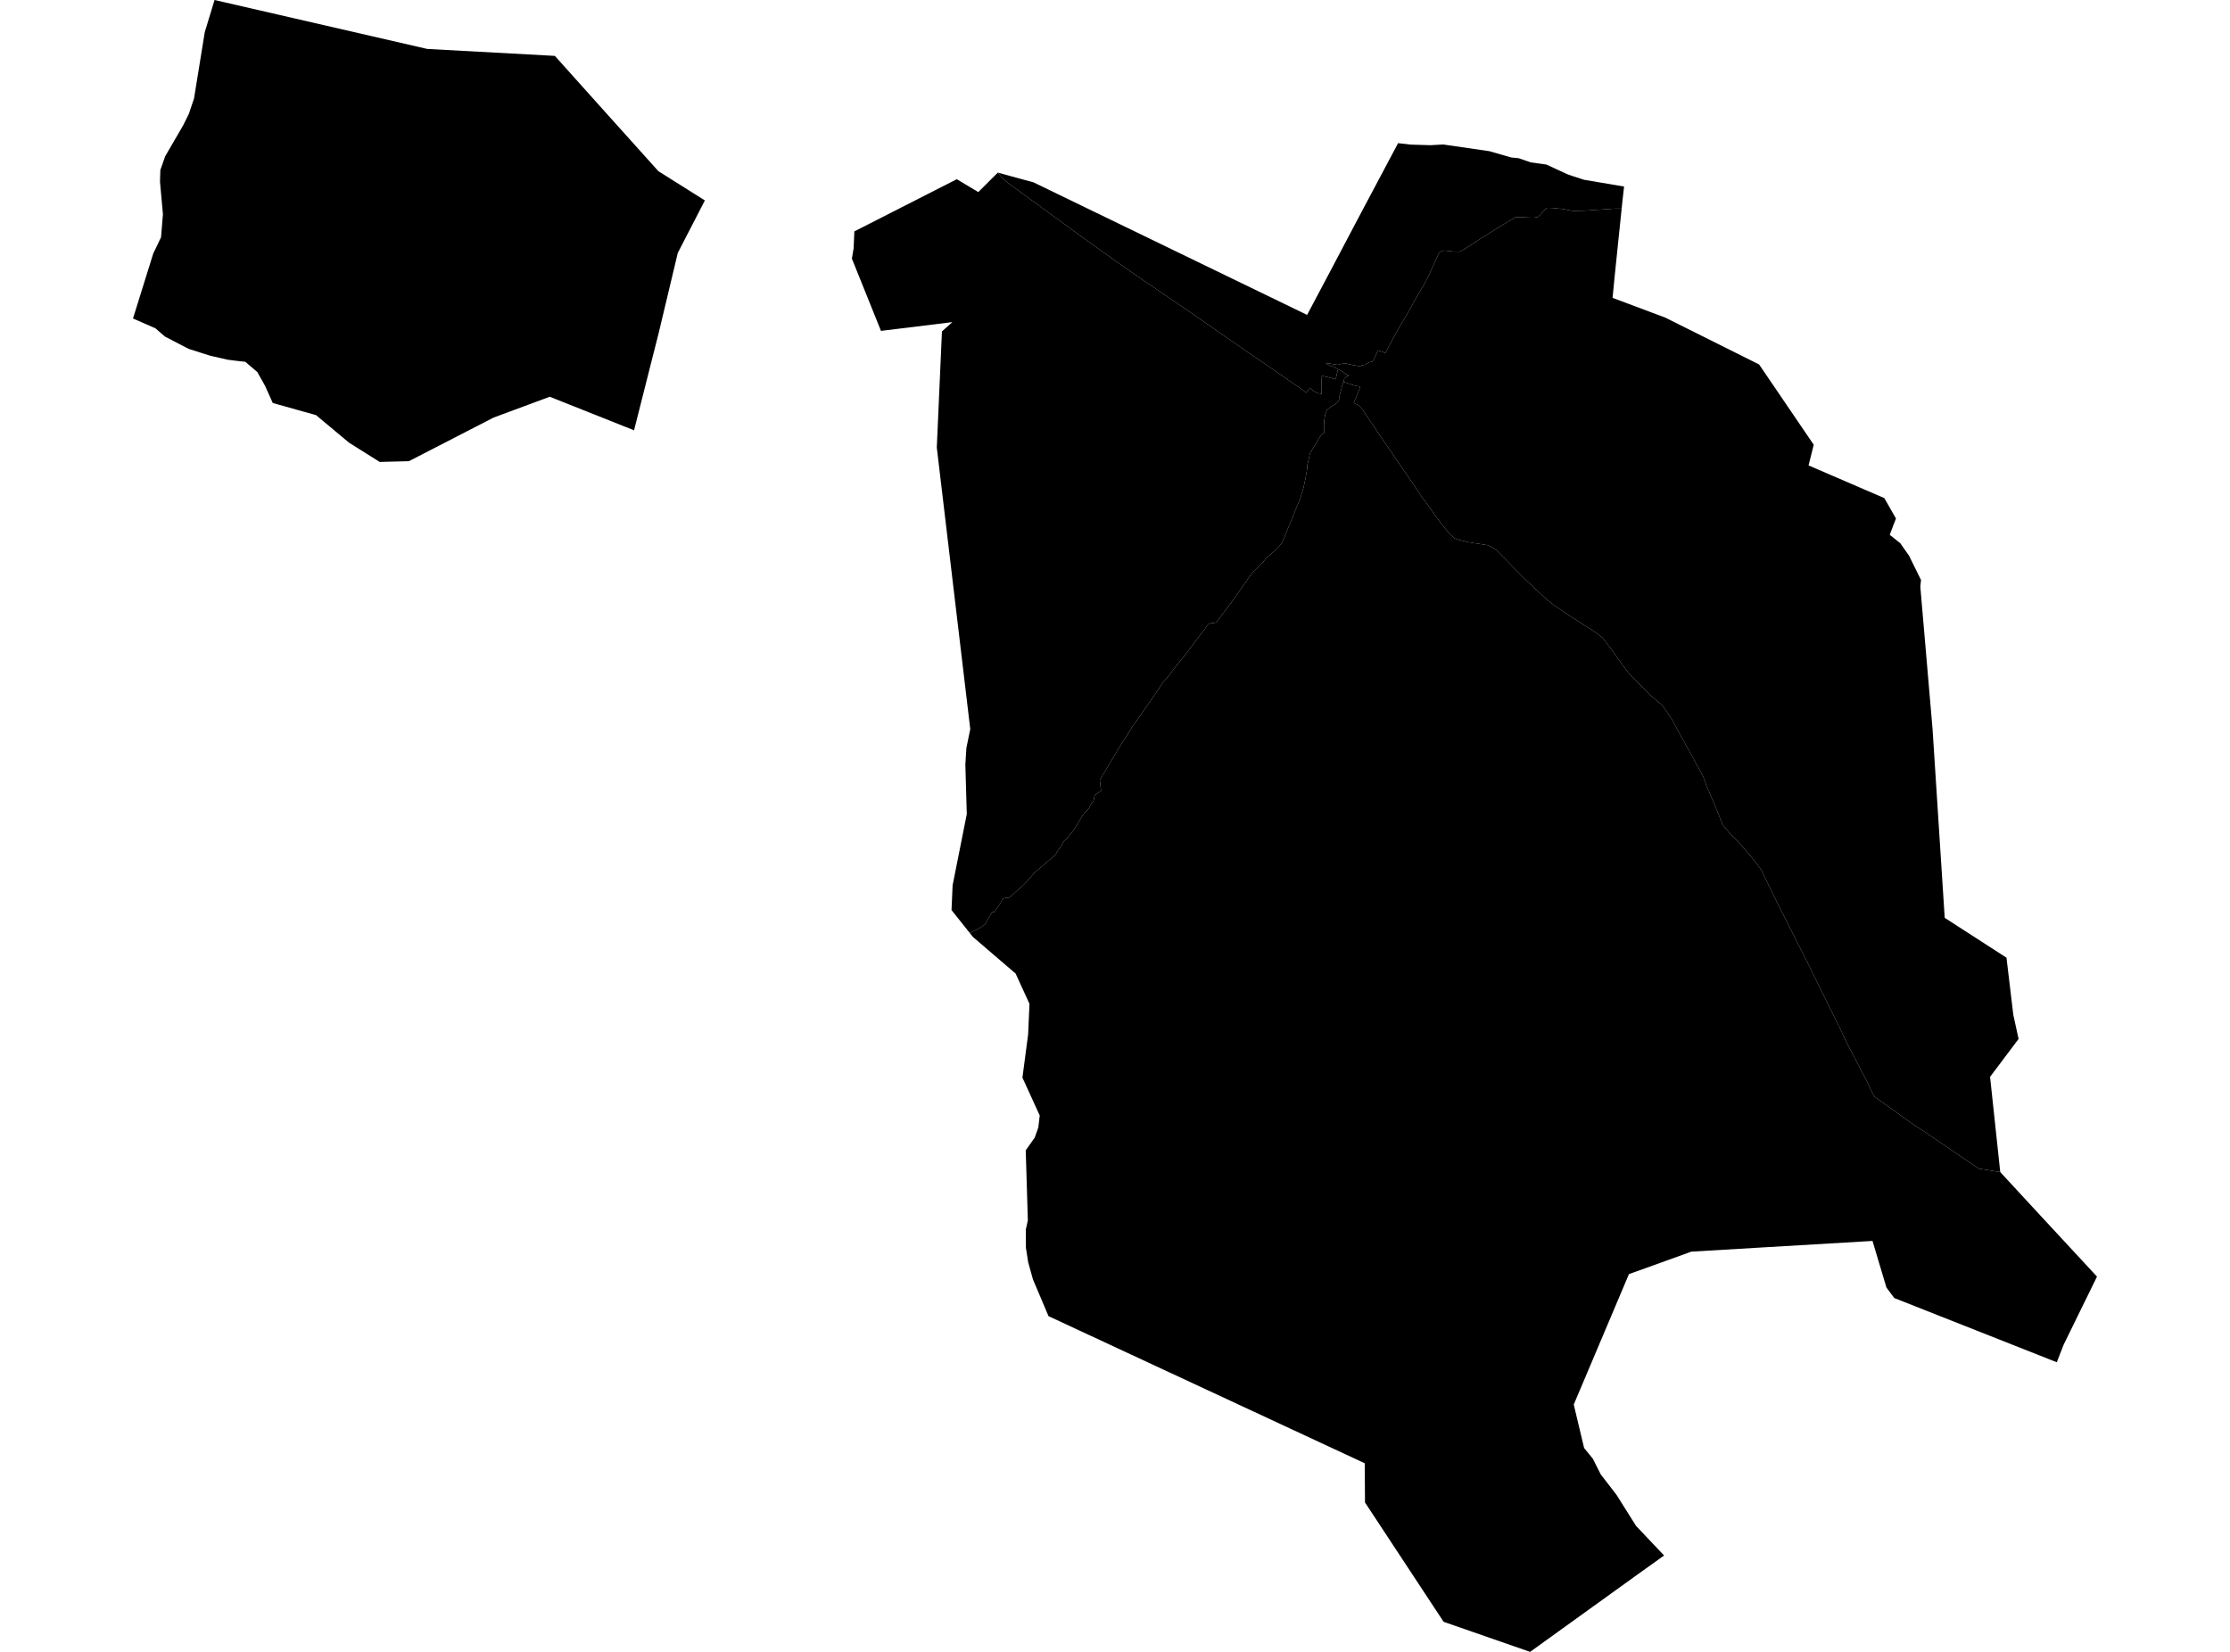 <?xml version='1.0'?>
<svg  baseProfile = 'tiny' width = '540' height = '400' stroke-linecap = 'round' stroke-linejoin = 'round' version='1.1' xmlns='http://www.w3.org/2000/svg'>
<path id='2505801001' title='2505801001'  d='M 393.276 45.17 392.863 48.817 392.69 50.509 391.13 50.517 387.681 50.748 385.866 50.847 385.264 50.921 383.514 51.02 381.666 51.045 380.709 51.053 378.654 50.641 376.022 50.368 374.974 50.327 374.553 50.352 374.223 50.608 373.447 51.499 372.927 52.06 372.44 52.522 371.45 52.712 370.254 52.687 367.861 52.563 366.928 52.613 362.076 55.559 357.893 58.207 355.533 59.759 354.056 60.633 353.495 60.939 352.092 60.922 349.658 60.658 349.154 60.782 348.502 61.203 347.438 63.472 345.944 66.789 345.012 68.621 343.799 70.634 343.081 71.856 342.503 72.92 340.886 75.767 340.655 76.204 339.112 78.771 337.676 81.287 336.876 82.822 335.498 85.463 333.682 84.852 332.865 86.585 332.486 87.369 332.354 87.534 331.628 87.724 331.05 87.988 330.547 88.334 329.796 88.458 329.433 88.64 329.119 88.631 328.616 88.582 327.964 88.458 326.941 88.26 325.835 88.012 324.762 88.12 323.896 88.351 321.008 87.889 322.064 88.54 323.046 88.846 323.888 89.341 324.036 89.423 323.863 89.943 323.648 90.942 323.425 91.849 322.378 91.569 321.445 91.305 320.092 90.999 319.985 92.815 319.976 93.739 319.968 93.987 319.943 93.987 320.009 95.455 319.704 95.315 319.118 95.216 318.813 95.092 318.045 94.688 317.187 93.912 316.271 95.125 315.207 94.209 312.773 92.609 311.048 91.363 309.703 90.455 306.394 88.161 303.729 86.362 302.4 85.454 299.256 83.251 296.566 81.428 294.949 80.289 290.906 77.467 287.151 74.867 279.37 69.578 276.35 67.556 270.045 63.117 266.266 60.435 261.2 56.805 258.732 54.981 252.147 50.187 244.053 44.262 242.864 43.297 241.635 41.803 250.258 44.155 316.519 76.254 322.188 65.56 328.665 53.273 335.06 41.234 338.551 34.665 341.554 35.012 346.357 35.16 349.484 34.987 360.674 36.613 365.872 38.114 365.872 38.123 367.762 38.313 370.658 39.319 372.16 39.526 374.462 39.847 379.446 42.15 379.652 42.232 380.931 42.678 383.597 43.536 393.276 45.17 Z' />
<path id='2505801002' title='2505801002'  d='M 153.54 104.194 150.677 103.055 133.125 96.074 119.543 101.108 99.013 111.678 91.949 111.86 84.539 107.206 76.519 100.514 73.193 99.589 66.047 97.584 64.199 93.45 62.309 90.092 59.397 87.608 57.202 87.369 55.139 87.105 50.906 86.139 45.674 84.472 39.947 81.502 37.645 79.505 32.207 77.12 37.101 61.409 38.998 57.448 39.452 51.862 38.743 44.014 38.825 41.201 39.989 37.867 44.354 30.35 45.74 27.552 46.986 23.839 49.585 7.781 51.954 0 103.452 11.849 134.363 13.533 147.549 28.237 159.423 41.448 170.687 48.536 164.127 61.244 159.44 80.899 158.252 85.562 153.54 104.194 Z M 324.036 89.423 325.15 90.009 325.488 90.381 326.652 90.917 326.074 91.189 325.505 91.693 325.365 92.501 325.051 93.277 324.242 96.338 324.308 96.718 323.954 97.345 323.227 97.972 322.353 98.418 321.346 99.259 320.909 100.324 320.661 101.76 320.669 101.809 320.661 101.817 320.612 103.311 320.612 104.524 320.752 104.722 320.125 105.184 319.605 105.786 318.912 107.008 317.971 108.534 317.179 109.83 317.047 110.581 316.601 112.487 316.469 113.923 316.09 115.994 315.628 118.181 314.811 120.854 313.788 123.297 312.442 126.63 312.145 127.307 311.048 130.038 310.602 131.086 310.38 131.54 309.728 132.283 308.771 133.281 307.648 134.271 306.592 135.146 306.188 135.691 305.379 136.615 304.686 137.366 303.753 138.216 303.267 138.711 302.227 140.08 301.682 140.889 298.679 145.196 296.566 148.035 296.187 148.497 295.221 149.768 294.652 150.527 294.421 150.742 294.017 150.841 293.612 150.907 293.323 150.857 292.82 151.03 292.523 151.22 291.599 152.466 289.396 155.404 287.374 158.069 284.263 161.972 283.743 162.641 283.43 163.078 282.695 164.01 281.697 165.133 281.433 165.512 280.921 166.271 279.163 168.904 276.878 172.163 275.929 173.524 273.99 176.248 273.833 176.578 272.892 178.096 271.671 179.911 269.55 183.484 266.324 188.881 266.621 191.513 266.25 191.785 265.639 192.14 265.152 192.487 265.045 192.677 264.946 193.229 264.88 193.725 264.773 193.98 264.401 194.343 264.129 194.814 263.914 195.251 263.733 195.655 262.677 196.802 261.983 197.718 260.391 200.417 259.805 201.25 258.972 202.249 258.229 203.222 257.693 203.61 257.354 204.163 257.049 204.708 256.793 205.153 256.562 205.491 256.249 205.888 255.976 206.209 255.621 206.927 253.22 209.031 251.52 210.451 250.736 211.111 250.332 211.507 249.433 212.588 248.55 213.57 247.956 214.172 247.081 214.964 245.645 216.252 244.589 217.234 244.077 217.44 243.558 217.407 242.79 217.638 242.32 218.57 241.115 220.394 240.636 220.93 240.348 220.749 239.283 222.473 238.516 223.868 238.186 224.033 237.616 224.479 236.626 225.023 235.85 225.428 234.811 225.898 230.413 220.378 230.677 214.37 234.109 197.141 233.763 185.151 234.01 181.149 234.951 176.545 226.848 108.369 228.094 80.256 230.619 78.003 213.332 80.124 206.285 62.622 206.706 60.138 206.887 56.029 231.692 43.396 236.89 46.515 239.795 43.618 241.627 41.795 241.635 41.803 242.864 43.297 244.053 44.262 252.147 50.187 258.732 54.981 261.2 56.805 266.266 60.435 270.045 63.117 276.35 67.556 279.37 69.578 287.151 74.867 290.906 77.467 294.949 80.289 296.566 81.428 299.256 83.251 302.4 85.454 303.729 86.362 306.394 88.161 309.703 90.455 311.048 91.363 312.773 92.609 315.207 94.209 316.271 95.125 317.187 93.912 318.045 94.688 318.813 95.092 319.118 95.216 319.704 95.315 320.009 95.455 319.943 93.987 319.968 93.987 319.976 93.739 319.985 92.815 320.092 90.999 321.445 91.305 322.378 91.569 323.425 91.849 323.648 90.942 323.863 89.943 324.036 89.423 Z' />
<path id='2505802001' title='2505802001'  d='M 484.366 283.816 493.154 293.331 507.793 309.133 499.714 325.619 498.056 329.869 458.695 314.315 456.806 311.773 453.431 300.493 409.565 303.084 398.408 307.111 394.456 308.522 381.088 340.109 383.597 350.638 385.684 353.188 387.615 357.009 391.461 362.001 396.172 369.494 402.963 376.664 396.585 381.227 370.518 400 349.575 392.722 330.538 363.825 330.472 354.327 253.897 318.704 250.118 309.768 248.971 305.634 248.426 302.127 248.409 297.729 248.896 295.501 248.385 278.552 250.555 275.482 251.43 273.023 251.776 270.119 247.584 260.951 248.962 250.496 249.292 243.078 245.934 235.75 235.595 226.88 234.811 225.898 235.85 225.428 236.626 225.023 237.616 224.479 238.186 224.033 238.516 223.868 239.283 222.473 240.348 220.749 240.636 220.93 241.115 220.394 242.32 218.57 242.79 217.638 243.558 217.407 244.077 217.44 244.589 217.234 245.645 216.252 247.081 214.964 247.956 214.172 248.55 213.57 249.433 212.588 250.332 211.507 250.736 211.111 251.52 210.451 253.22 209.031 255.621 206.927 255.976 206.209 256.249 205.888 256.562 205.491 256.793 205.153 257.049 204.708 257.354 204.163 257.693 203.61 258.229 203.222 258.972 202.249 259.805 201.25 260.391 200.417 261.983 197.718 262.677 196.802 263.733 195.655 263.914 195.251 264.129 194.814 264.401 194.343 264.773 193.98 264.88 193.725 264.946 193.229 265.045 192.677 265.152 192.487 265.639 192.14 266.25 191.785 266.621 191.513 266.324 188.881 269.55 183.484 271.671 179.911 272.892 178.096 273.833 176.578 273.99 176.248 275.929 173.524 276.878 172.163 279.163 168.904 280.921 166.271 281.433 165.512 281.697 165.133 282.695 164.01 283.43 163.078 283.743 162.641 284.263 161.972 287.374 158.069 289.396 155.404 291.599 152.466 292.523 151.22 292.82 151.03 293.323 150.857 293.612 150.907 294.017 150.841 294.421 150.742 294.652 150.527 295.221 149.768 296.187 148.497 296.566 148.035 298.679 145.196 301.682 140.889 302.227 140.08 303.267 138.711 303.753 138.216 304.686 137.366 305.379 136.615 306.188 135.691 306.592 135.146 307.648 134.271 308.771 133.281 309.728 132.283 310.38 131.54 310.602 131.086 311.048 130.038 312.145 127.307 312.442 126.63 313.788 123.297 314.811 120.854 315.628 118.181 316.09 115.994 316.469 113.923 316.601 112.487 317.047 110.581 317.179 109.83 317.971 108.534 318.912 107.008 319.605 105.786 320.125 105.184 320.752 104.722 320.612 104.524 320.612 103.311 320.661 101.817 320.669 101.809 320.661 101.76 320.909 100.324 321.346 99.259 322.353 98.418 323.227 97.972 323.954 97.345 324.308 96.718 324.242 96.338 325.051 93.277 325.365 92.501 325.893 92.65 327.188 93.112 328.459 93.458 329.391 93.599 328.995 94.721 328.269 96.429 327.807 97.584 328.401 97.832 329.251 98.385 330.159 99.433 331.545 101.578 333.36 104.268 335.39 107.255 336.711 109.137 338.254 111.472 340.556 114.797 342.809 118.065 344.608 120.805 345.268 121.597 347.718 125.079 349.105 126.927 351.069 129.337 352.232 130.368 353.239 130.715 355.648 131.309 360.269 132.027 361.391 132.538 362.349 133.232 363.925 134.816 369.032 140.006 372.671 143.431 374.338 144.99 376.393 146.624 380.882 149.628 385.94 152.846 388.028 154.397 390.314 157.392 392.707 160.767 394.522 163.144 396.742 165.38 399.432 168.169 402.51 170.777 403.772 172.576 405.076 174.572 406.718 177.642 409.515 182.692 412.461 188.072 413.319 190.564 413.823 191.612 416.207 197.322 417.123 199.666 418.906 201.828 421.389 204.361 424.434 207.917 426.316 210.352 427.685 213.091 430.623 219.156 433.849 225.477 438.091 233.886 439.799 237.384 445.658 249.234 447.151 252.427 452.044 261.784 453.332 264.549 453.959 265.597 457.804 268.328 462.697 271.86 465.585 273.766 469.431 276.357 474.464 279.798 479.201 282.999 484.366 283.816 Z' />
<path id='2505802002' title='2505802002'  d='M 456.294 120.615 459.116 125.566 458.448 127.266 457.606 129.51 459.009 130.624 459.949 131.375 460.147 131.532 462.293 134.585 462.854 135.732 465.181 140.46 465.008 142.036 465.437 147.037 467.97 176.495 470.916 222.251 485.876 231.905 487.527 245.743 488.806 251.577 481.899 260.761 484.366 283.816 479.201 282.999 474.464 279.798 469.431 276.357 465.585 273.766 462.697 271.86 457.804 268.328 453.959 265.597 453.332 264.549 452.044 261.784 447.151 252.427 445.658 249.234 439.799 237.384 438.091 233.886 433.849 225.477 430.623 219.156 427.685 213.091 426.316 210.352 424.434 207.917 421.389 204.361 418.906 201.828 417.123 199.666 416.207 197.322 413.823 191.612 413.319 190.564 412.461 188.072 409.515 182.692 406.718 177.642 405.076 174.572 403.772 172.576 402.51 170.777 399.432 168.169 396.742 165.38 394.522 163.144 392.707 160.767 390.314 157.392 388.028 154.397 385.94 152.846 380.882 149.628 376.393 146.624 374.338 144.99 372.671 143.431 369.032 140.006 363.925 134.816 362.349 133.232 361.391 132.538 360.269 132.027 355.648 131.309 353.239 130.715 352.232 130.368 351.069 129.337 349.105 126.927 347.718 125.079 345.268 121.597 344.608 120.805 342.809 118.065 340.556 114.797 338.254 111.472 336.711 109.137 335.39 107.255 333.36 104.268 331.545 101.578 330.159 99.433 329.251 98.385 328.401 97.832 327.807 97.584 328.269 96.429 328.995 94.721 329.391 93.599 328.459 93.458 327.188 93.112 325.893 92.65 325.365 92.501 325.505 91.693 326.074 91.189 326.652 90.917 325.488 90.381 325.15 90.009 324.036 89.423 323.888 89.341 323.046 88.846 322.064 88.54 321.008 87.889 323.896 88.351 324.762 88.12 325.835 88.012 326.941 88.26 327.964 88.458 328.616 88.582 329.119 88.631 329.433 88.64 329.796 88.458 330.547 88.334 331.05 87.988 331.628 87.724 332.354 87.534 332.486 87.369 332.865 86.585 333.682 84.852 335.498 85.463 336.876 82.822 337.676 81.287 339.112 78.771 340.655 76.204 340.886 75.767 342.503 72.92 343.081 71.856 343.799 70.634 345.012 68.621 345.944 66.789 347.438 63.472 348.502 61.203 349.154 60.782 349.658 60.658 352.092 60.922 353.495 60.939 354.056 60.633 355.533 59.759 357.893 58.207 362.076 55.559 366.928 52.613 367.861 52.563 370.254 52.687 371.45 52.712 372.44 52.522 372.927 52.06 373.447 51.499 374.223 50.608 374.553 50.352 374.974 50.327 376.022 50.368 378.654 50.641 380.709 51.053 381.666 51.045 383.514 51.02 385.264 50.921 385.866 50.847 387.681 50.748 391.13 50.517 392.69 50.509 391.378 63.191 390.998 66.905 390.487 72.128 403.219 76.897 425.969 88.252 439.196 107.693 437.95 112.701 456.294 120.615 Z' />
</svg>